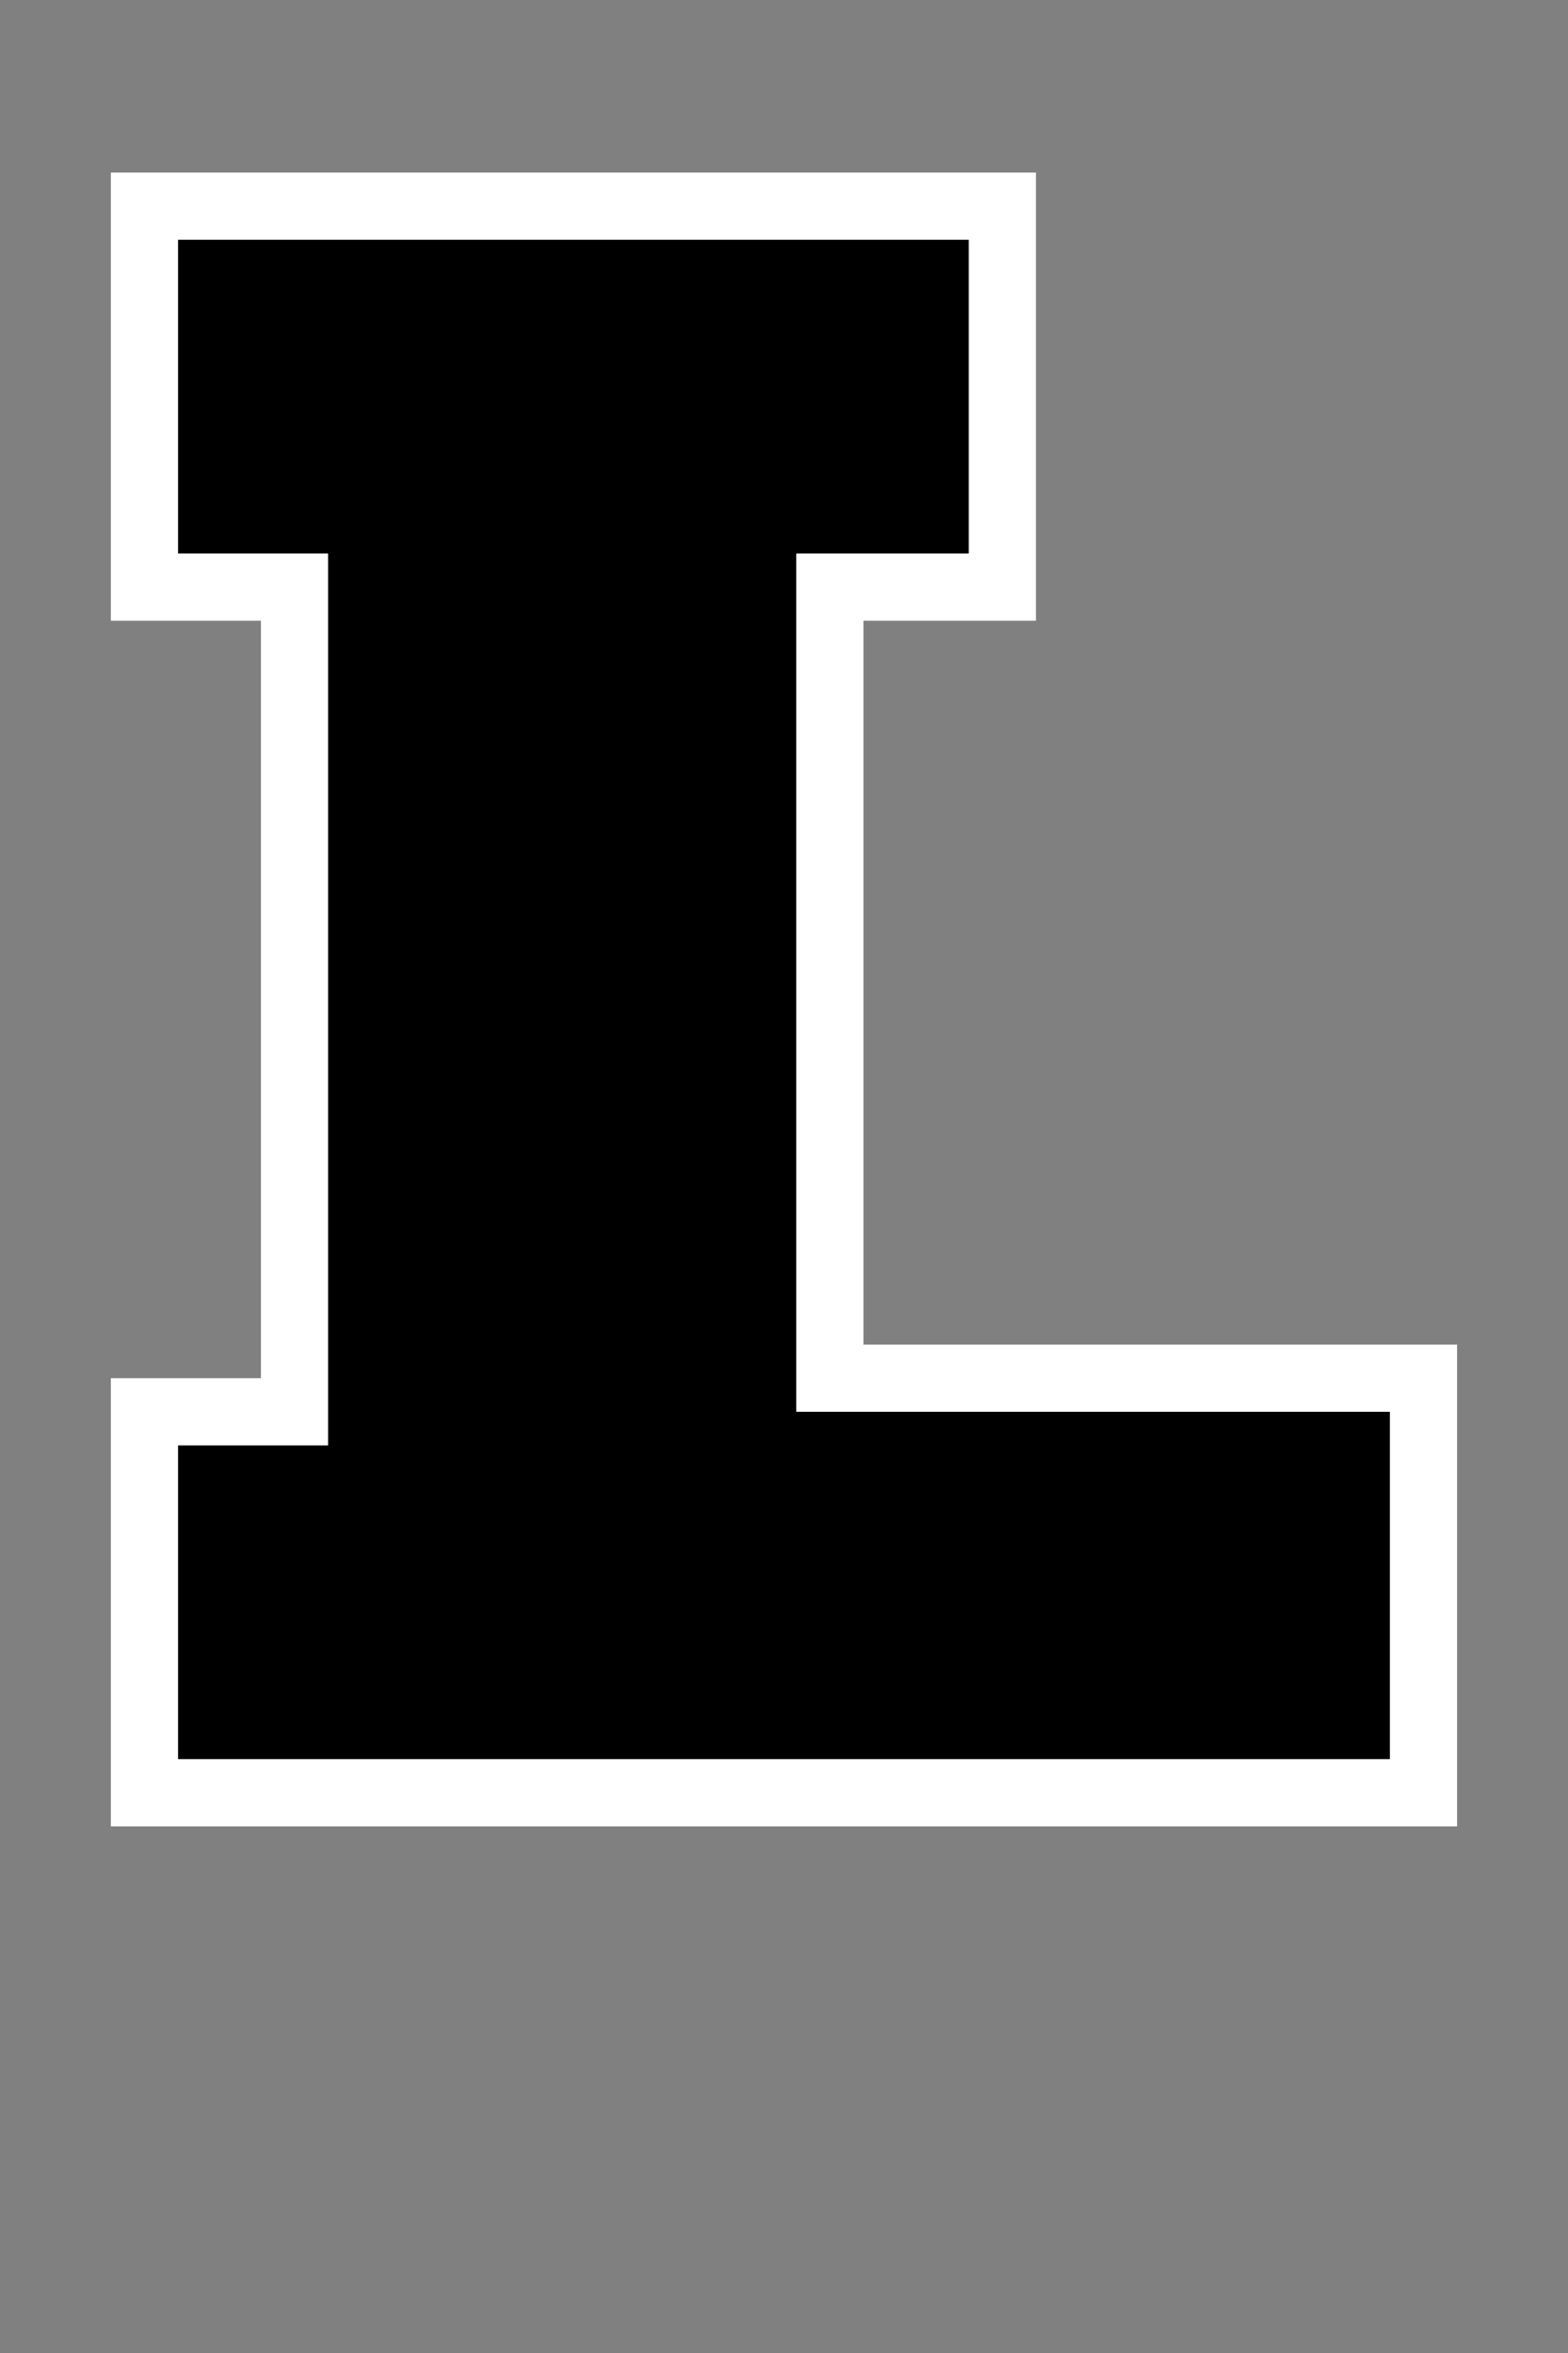<svg width="70" height="105" viewBox="0 0 70 105" fill="none" xmlns="http://www.w3.org/2000/svg">
<rect x="0" y="0" width="70" height="105" fill="#808080" stroke="none"/>
<path d="M6.448 63H13.148V26.2H6.448V9.2H44.748V26.2H37.048V61.5H63.548V80H6.448V63Z" fill="black"/>
<path d="M6.448 63V61.5H4.948V63H6.448ZM13.148 63V64.5H14.648V63H13.148ZM13.148 26.2H14.648V24.7H13.148V26.2ZM6.448 26.2H4.948V27.7H6.448V26.2ZM6.448 9.2V7.7H4.948V9.2H6.448ZM44.748 9.2H46.248V7.7H44.748V9.2ZM44.748 26.2V27.7H46.248V26.2H44.748ZM37.048 26.2V24.7H35.548V26.2H37.048ZM37.048 61.5H35.548V63H37.048V61.5ZM63.548 61.5H65.048V60H63.548V61.5ZM63.548 80V81.5H65.048V80H63.548ZM6.448 80H4.948V81.5H6.448V80ZM6.448 64.5H13.148V61.5H6.448V64.5ZM14.648 63V26.2H11.648V63H14.648ZM13.148 24.7H6.448V27.7H13.148V24.7ZM7.948 26.2V9.2H4.948V26.2H7.948ZM6.448 10.7H44.748V7.7H6.448V10.7ZM43.248 9.2V26.2H46.248V9.2H43.248ZM44.748 24.7H37.048V27.7H44.748V24.7ZM35.548 26.2V61.5H38.548V26.2H35.548ZM37.048 63H63.548V60H37.048V63ZM62.048 61.5V80H65.048V61.5H62.048ZM63.548 78.5H6.448V81.5H63.548V78.5ZM7.948 80V63H4.948V80H7.948Z" fill="white"/>
</svg>
